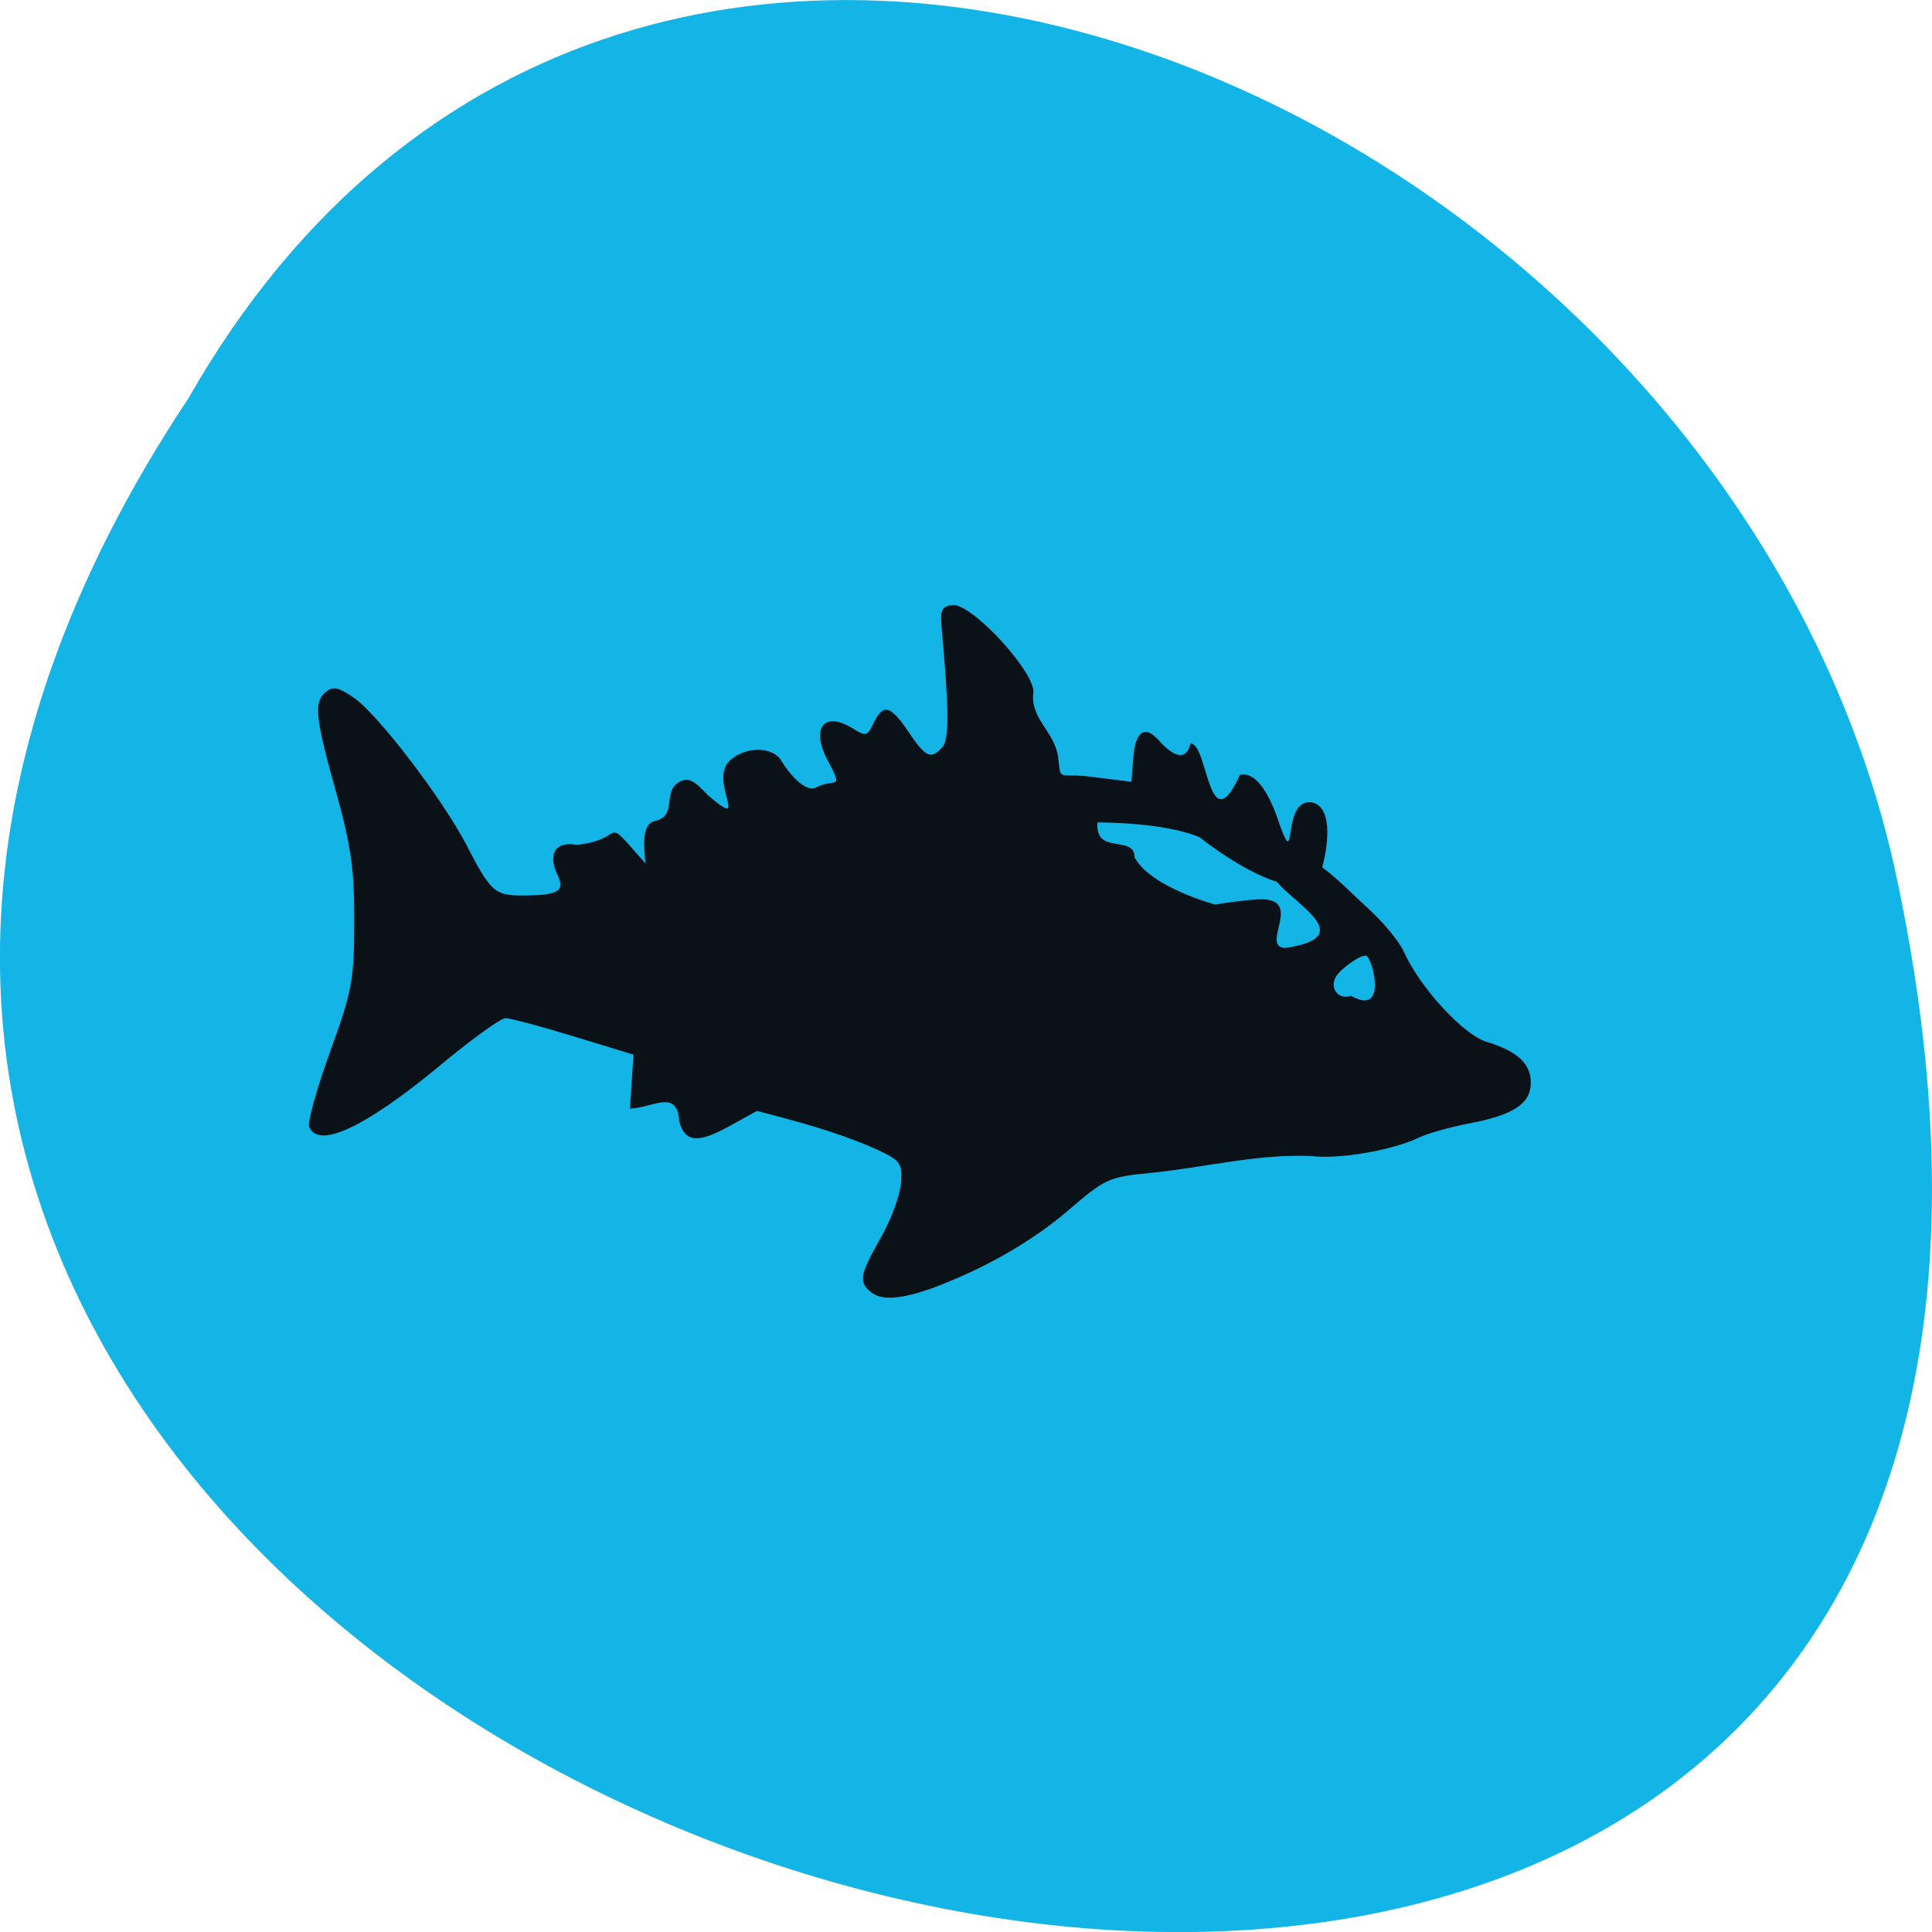 <svg xmlns="http://www.w3.org/2000/svg" viewBox="0 0 48 48"><path d="m 4.68 9.898 c -23.988 36.09 52.52 58.31 42.39 11.66 c -4.316 -19.277 -31.387 -30.977 -42.39 -11.66" fill="#13b5e6"/><path d="m 21.605 32.08 c -0.27 -0.258 -0.234 -0.422 0.281 -1.336 c 0.258 -0.453 0.48 -1.066 0.5 -1.363 c 0.031 -0.508 -0.004 -0.551 -0.738 -0.883 c -0.945 -0.402 -1.848 -0.637 -2.84 -0.898 l -0.695 0.383 c -0.773 0.43 -1.102 0.395 -1.238 -0.125 c -0.043 -0.82 -0.66 -0.332 -1.223 -0.316 l 0.043 -0.668 l 0.043 -0.672 l -1.484 -0.453 c -0.816 -0.25 -1.582 -0.453 -1.695 -0.453 c -0.117 0 -0.844 0.523 -1.613 1.164 c -1.859 1.543 -3.035 2.098 -3.266 1.535 c -0.043 -0.113 0.188 -0.945 0.516 -1.852 c 0.551 -1.516 0.602 -1.773 0.605 -3.242 c 0.004 -1.313 -0.078 -1.883 -0.457 -3.242 c -0.52 -1.863 -0.555 -2.227 -0.238 -2.477 c 0.176 -0.137 0.316 -0.105 0.695 0.16 c 0.598 0.414 2.207 2.527 2.789 3.652 c 0.594 1.152 0.703 1.254 1.375 1.254 c 0.902 0 1.082 -0.105 0.887 -0.508 c -0.25 -0.523 -0.051 -0.848 0.465 -0.75 c 1.316 -0.129 0.574 -0.828 1.719 0.461 c -0.035 -0.406 -0.113 -1 0.258 -1.059 c 0.527 -0.133 0.172 -0.707 0.559 -0.949 c 0.234 -0.141 0.355 -0.09 0.742 0.32 c 1.063 0.906 0.031 -0.332 0.512 -0.84 c 0.371 -0.387 1.098 -0.395 1.313 -0.012 c 0.141 0.25 0.59 0.805 0.855 0.652 c 0.453 -0.234 0.695 0.09 0.305 -0.641 c -0.449 -0.816 -0.125 -1.273 0.594 -0.832 c 0.34 0.211 0.371 0.207 0.531 -0.129 c 0.238 -0.492 0.422 -0.441 0.871 0.227 c 0.422 0.633 0.559 0.691 0.84 0.371 c 0.168 -0.195 0.164 -0.934 -0.023 -2.98 c -0.039 -0.418 0.008 -0.516 0.266 -0.547 c 0.48 -0.066 2.133 1.746 2.01 2.203 c -0.055 0.637 0.527 0.945 0.617 1.559 c 0.082 0.652 -0.031 0.398 0.824 0.504 l 1 0.125 l 0.047 -0.617 c 0.051 -0.641 0.293 -0.797 0.633 -0.414 c 0.098 0.113 0.633 0.715 0.789 0.078 c 0.438 0 0.438 2.5 1.227 0.781 c 0.43 -0.094 0.762 0.543 0.988 1.238 c 0.422 1.176 0.059 -0.539 0.723 -0.559 c 0.422 0 0.574 0.543 0.371 1.465 c -0.27 1.441 -2.492 -0.121 -3.078 -0.59 c -0.891 -0.387 -2.543 -0.371 -2.543 -0.371 c -0.066 0.828 0.914 0.285 0.922 0.867 c 0.395 0.738 2 1.176 2.01 1.172 c 0.289 -0.055 0.77 -0.113 1.063 -0.129 c 1.18 -0.059 0.02 1.18 0.668 1.207 c 2.684 -0.391 -1.965 -1.945 0.348 -2.207 c 0.328 -0.164 1.121 0.684 1.727 1.238 c 0.367 0.336 0.754 0.805 0.863 1.043 c 0.402 0.902 1.484 2.082 2.066 2.258 c 0.766 0.234 1.098 0.539 1.098 1.016 c 0 0.52 -0.426 0.801 -1.527 1.012 c -0.473 0.09 -1.031 0.246 -1.242 0.348 c -0.668 0.32 -2 0.551 -2.691 0.461 c -1.367 -0.051 -2.629 0.285 -3.996 0.422 c -1.043 0.102 -1.109 0.133 -2.078 0.965 c -0.637 0.543 -1.508 1.094 -2.391 1.5 c -1.402 0.648 -2.16 0.789 -2.5 0.469 m 12.344 -8.328 c -0.141 -0.047 -0.598 0.301 -0.719 0.457 c -0.246 0.316 0.012 0.652 0.336 0.535 c 0.922 0.527 0.527 -0.93 0.383 -0.992" fill="#0a1217"/></svg>
